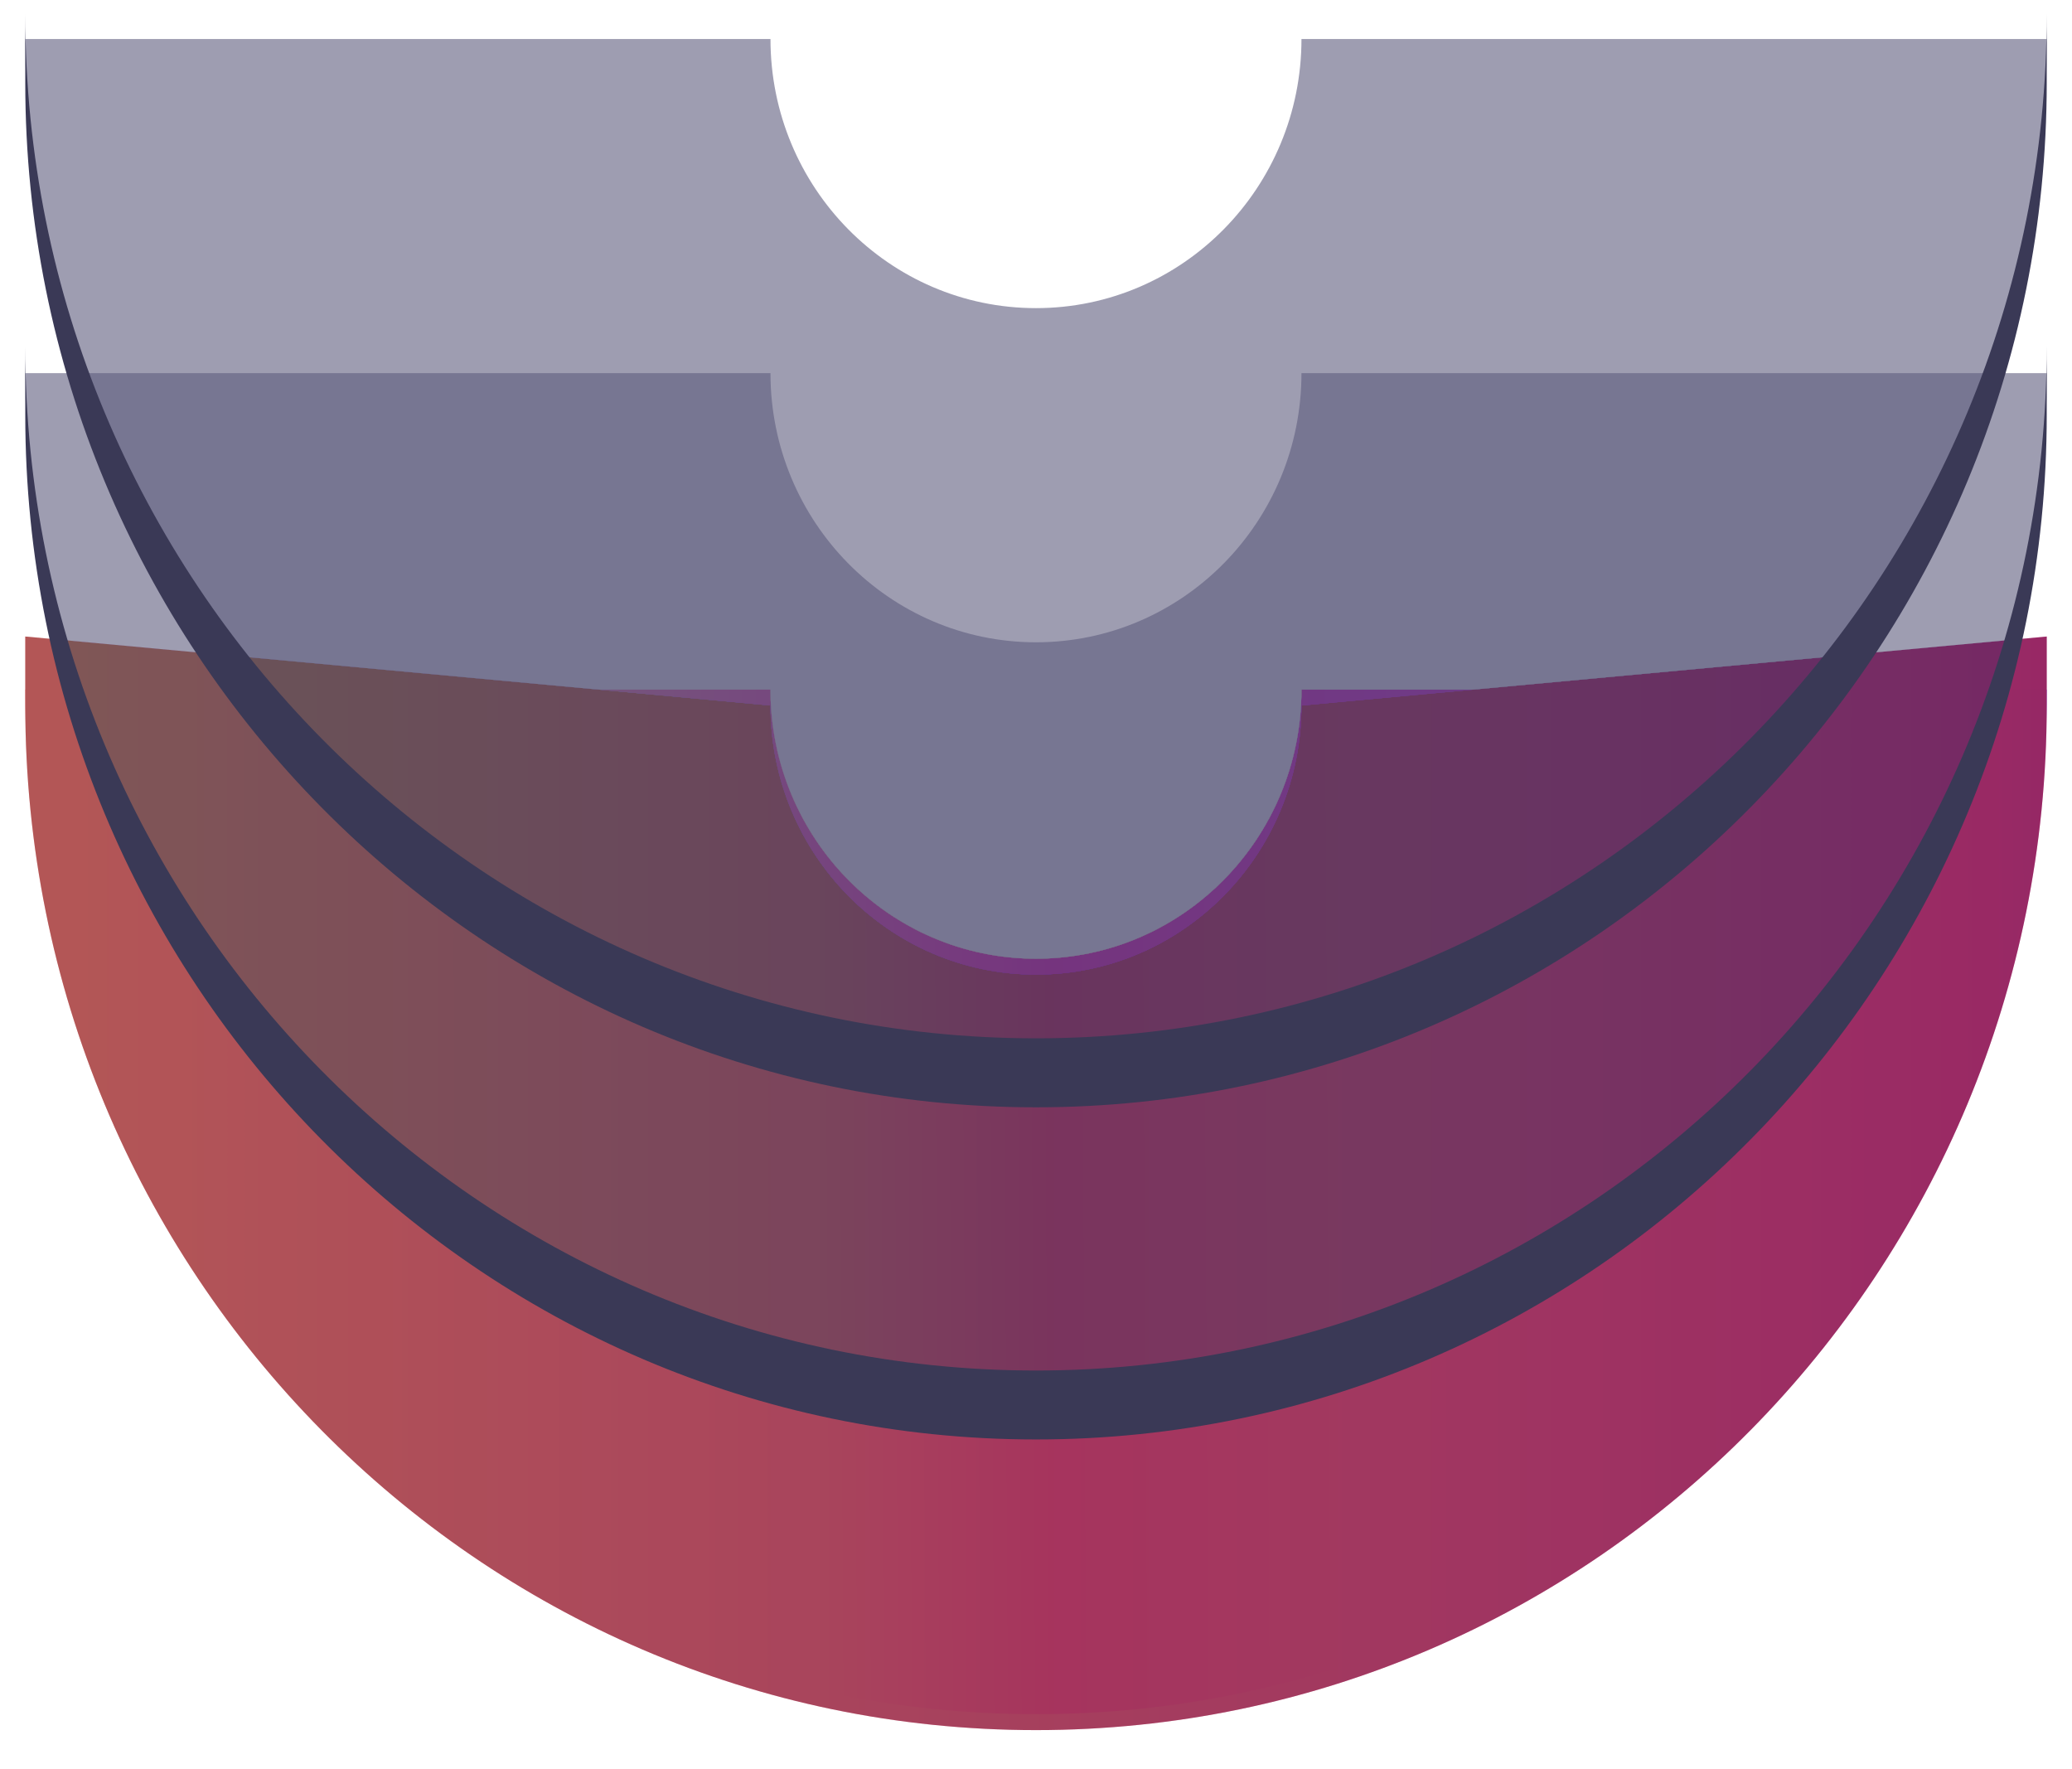 <svg width="41" height="35" viewBox="0 0 41 35" fill="none" xmlns="http://www.w3.org/2000/svg">
<g filter="url(#filter0_i_1_678)">
<path d="M25.753 14.458C25.753 17.398 23.401 19.782 20.5 19.782C17.599 19.782 15.246 17.398 15.246 14.458L0.5 13.093V14.458C0.5 25.653 9.454 34.728 20.5 34.728C31.546 34.728 40.5 25.653 40.5 14.458V13.093L25.753 14.458Z" fill="url(#paint0_linear_1_678)"/>
<path d="M25.753 14.458C25.753 17.398 23.401 19.782 20.5 19.782C17.599 19.782 15.246 17.398 15.246 14.458L0.5 13.093V14.458C0.5 25.653 9.454 34.728 20.5 34.728C31.546 34.728 40.5 25.653 40.5 14.458V13.093L25.753 14.458Z" fill="black" fill-opacity="0.3"/>
</g>
<g filter="url(#filter1_i_1_678)">
<path fill-rule="evenodd" clip-rule="evenodd" d="M20.5 18.467C23.401 18.467 25.753 16.083 25.753 13.143L40.5 13.143C40.5 24.338 31.546 33.413 20.5 33.413C9.454 33.413 0.5 24.338 0.5 13.143L15.246 13.143C15.246 16.083 17.599 18.467 20.5 18.467Z" fill="url(#paint1_linear_1_678)"/>
</g>
<g filter="url(#filter2_bi_1_678)">
<path fill-rule="evenodd" clip-rule="evenodd" d="M20.5 12.207C23.401 12.207 25.753 9.823 25.753 6.882L40.5 6.882C40.5 18.077 31.546 27.153 20.5 27.153C9.454 27.153 0.5 18.077 0.5 6.882L15.246 6.882C15.246 9.823 17.599 12.207 20.5 12.207Z" fill="#5D5C7E" fill-opacity="0.6"/>
</g>
<path d="M0.5 8.208V6.843C0.5 18.038 9.454 27.114 20.5 27.114C31.546 27.114 40.5 18.038 40.5 6.843V8.208C40.5 19.403 31.546 28.478 20.5 28.478C9.454 28.478 0.5 19.403 0.5 8.208Z" fill="#3A3956"/>
<g filter="url(#filter3_bi_1_678)">
<path fill-rule="evenodd" clip-rule="evenodd" d="M20.5 5.596C23.401 5.596 25.753 3.212 25.753 0.272L40.5 0.272C40.5 11.467 31.546 20.542 20.5 20.542C9.454 20.542 0.5 11.467 0.5 0.272L15.246 0.272C15.246 3.212 17.599 5.596 20.5 5.596Z" fill="#5D5C7E" fill-opacity="0.6"/>
</g>
<path d="M0.5 1.636V0.272C0.5 11.467 9.454 20.542 20.5 20.542C31.546 20.542 40.5 11.467 40.5 0.272V1.636C40.5 12.831 31.546 21.907 20.5 21.907C9.454 21.907 0.5 12.831 0.5 1.636Z" fill="#3A3956"/>
<defs>
<filter id="filter0_i_1_678" x="0.5" y="12.593" width="40" height="22.135" filterUnits="userSpaceOnUse" color-interpolation-filters="sRGB">
<feFlood flood-opacity="0" result="BackgroundImageFix"/>
<feBlend mode="normal" in="SourceGraphic" in2="BackgroundImageFix" result="shape"/>
<feColorMatrix in="SourceAlpha" type="matrix" values="0 0 0 0 0 0 0 0 0 0 0 0 0 0 0 0 0 0 127 0" result="hardAlpha"/>
<feOffset dy="-0.5"/>
<feGaussianBlur stdDeviation="0.5"/>
<feComposite in2="hardAlpha" operator="arithmetic" k2="-1" k3="1"/>
<feColorMatrix type="matrix" values="0 0 0 0 0 0 0 0 0 0 0 0 0 0 0 0 0 0 0.15 0"/>
<feBlend mode="darken" in2="shape" result="effect1_innerShadow_1_678"/>
</filter>
<filter id="filter1_i_1_678" x="0.5" y="13.143" width="40" height="20.77" filterUnits="userSpaceOnUse" color-interpolation-filters="sRGB">
<feFlood flood-opacity="0" result="BackgroundImageFix"/>
<feBlend mode="normal" in="SourceGraphic" in2="BackgroundImageFix" result="shape"/>
<feColorMatrix in="SourceAlpha" type="matrix" values="0 0 0 0 0 0 0 0 0 0 0 0 0 0 0 0 0 0 127 0" result="hardAlpha"/>
<feOffset dy="0.5"/>
<feGaussianBlur stdDeviation="0.5"/>
<feComposite in2="hardAlpha" operator="arithmetic" k2="-1" k3="1"/>
<feColorMatrix type="matrix" values="0 0 0 0 0 0 0 0 0 0 0 0 0 0 0 0 0 0 0.1 0"/>
<feBlend mode="darken" in2="shape" result="effect1_innerShadow_1_678"/>
</filter>
<filter id="filter2_bi_1_678" x="-4.5" y="1.882" width="50" height="30.27" filterUnits="userSpaceOnUse" color-interpolation-filters="sRGB">
<feFlood flood-opacity="0" result="BackgroundImageFix"/>
<feGaussianBlur in="BackgroundImageFix" stdDeviation="2.5"/>
<feComposite in2="SourceAlpha" operator="in" result="effect1_backgroundBlur_1_678"/>
<feBlend mode="normal" in="SourceGraphic" in2="effect1_backgroundBlur_1_678" result="shape"/>
<feColorMatrix in="SourceAlpha" type="matrix" values="0 0 0 0 0 0 0 0 0 0 0 0 0 0 0 0 0 0 127 0" result="hardAlpha"/>
<feOffset dy="0.5"/>
<feGaussianBlur stdDeviation="0.5"/>
<feComposite in2="hardAlpha" operator="arithmetic" k2="-1" k3="1"/>
<feColorMatrix type="matrix" values="0 0 0 0 0.173 0 0 0 0 0.169 0 0 0 0 0.259 0 0 0 0.1 0"/>
<feBlend mode="darken" in2="shape" result="effect2_innerShadow_1_678"/>
</filter>
<filter id="filter3_bi_1_678" x="-4.5" y="-4.728" width="50" height="30.27" filterUnits="userSpaceOnUse" color-interpolation-filters="sRGB">
<feFlood flood-opacity="0" result="BackgroundImageFix"/>
<feGaussianBlur in="BackgroundImageFix" stdDeviation="2.5"/>
<feComposite in2="SourceAlpha" operator="in" result="effect1_backgroundBlur_1_678"/>
<feBlend mode="normal" in="SourceGraphic" in2="effect1_backgroundBlur_1_678" result="shape"/>
<feColorMatrix in="SourceAlpha" type="matrix" values="0 0 0 0 0 0 0 0 0 0 0 0 0 0 0 0 0 0 127 0" result="hardAlpha"/>
<feOffset dy="0.5"/>
<feGaussianBlur stdDeviation="0.5"/>
<feComposite in2="hardAlpha" operator="arithmetic" k2="-1" k3="1"/>
<feColorMatrix type="matrix" values="0 0 0 0 0.173 0 0 0 0 0.169 0 0 0 0 0.259 0 0 0 0.1 0"/>
<feBlend mode="darken" in2="shape" result="effect2_innerShadow_1_678"/>
</filter>
<linearGradient id="paint0_linear_1_678" x1="1.225" y1="30.401" x2="40.5" y2="30.401" gradientUnits="userSpaceOnUse">
<stop stop-color="#FF7B7B"/>
<stop offset="1" stop-color="#D93990"/>
</linearGradient>
<linearGradient id="paint1_linear_1_678" x1="40.184" y1="23.049" x2="1.867" y2="23.267" gradientUnits="userSpaceOnUse">
<stop stop-color="#9644FF"/>
<stop offset="0.505" stop-color="#F33484"/>
<stop offset="1" stop-color="#FF7A7A"/>
</linearGradient>
</defs>
</svg>
